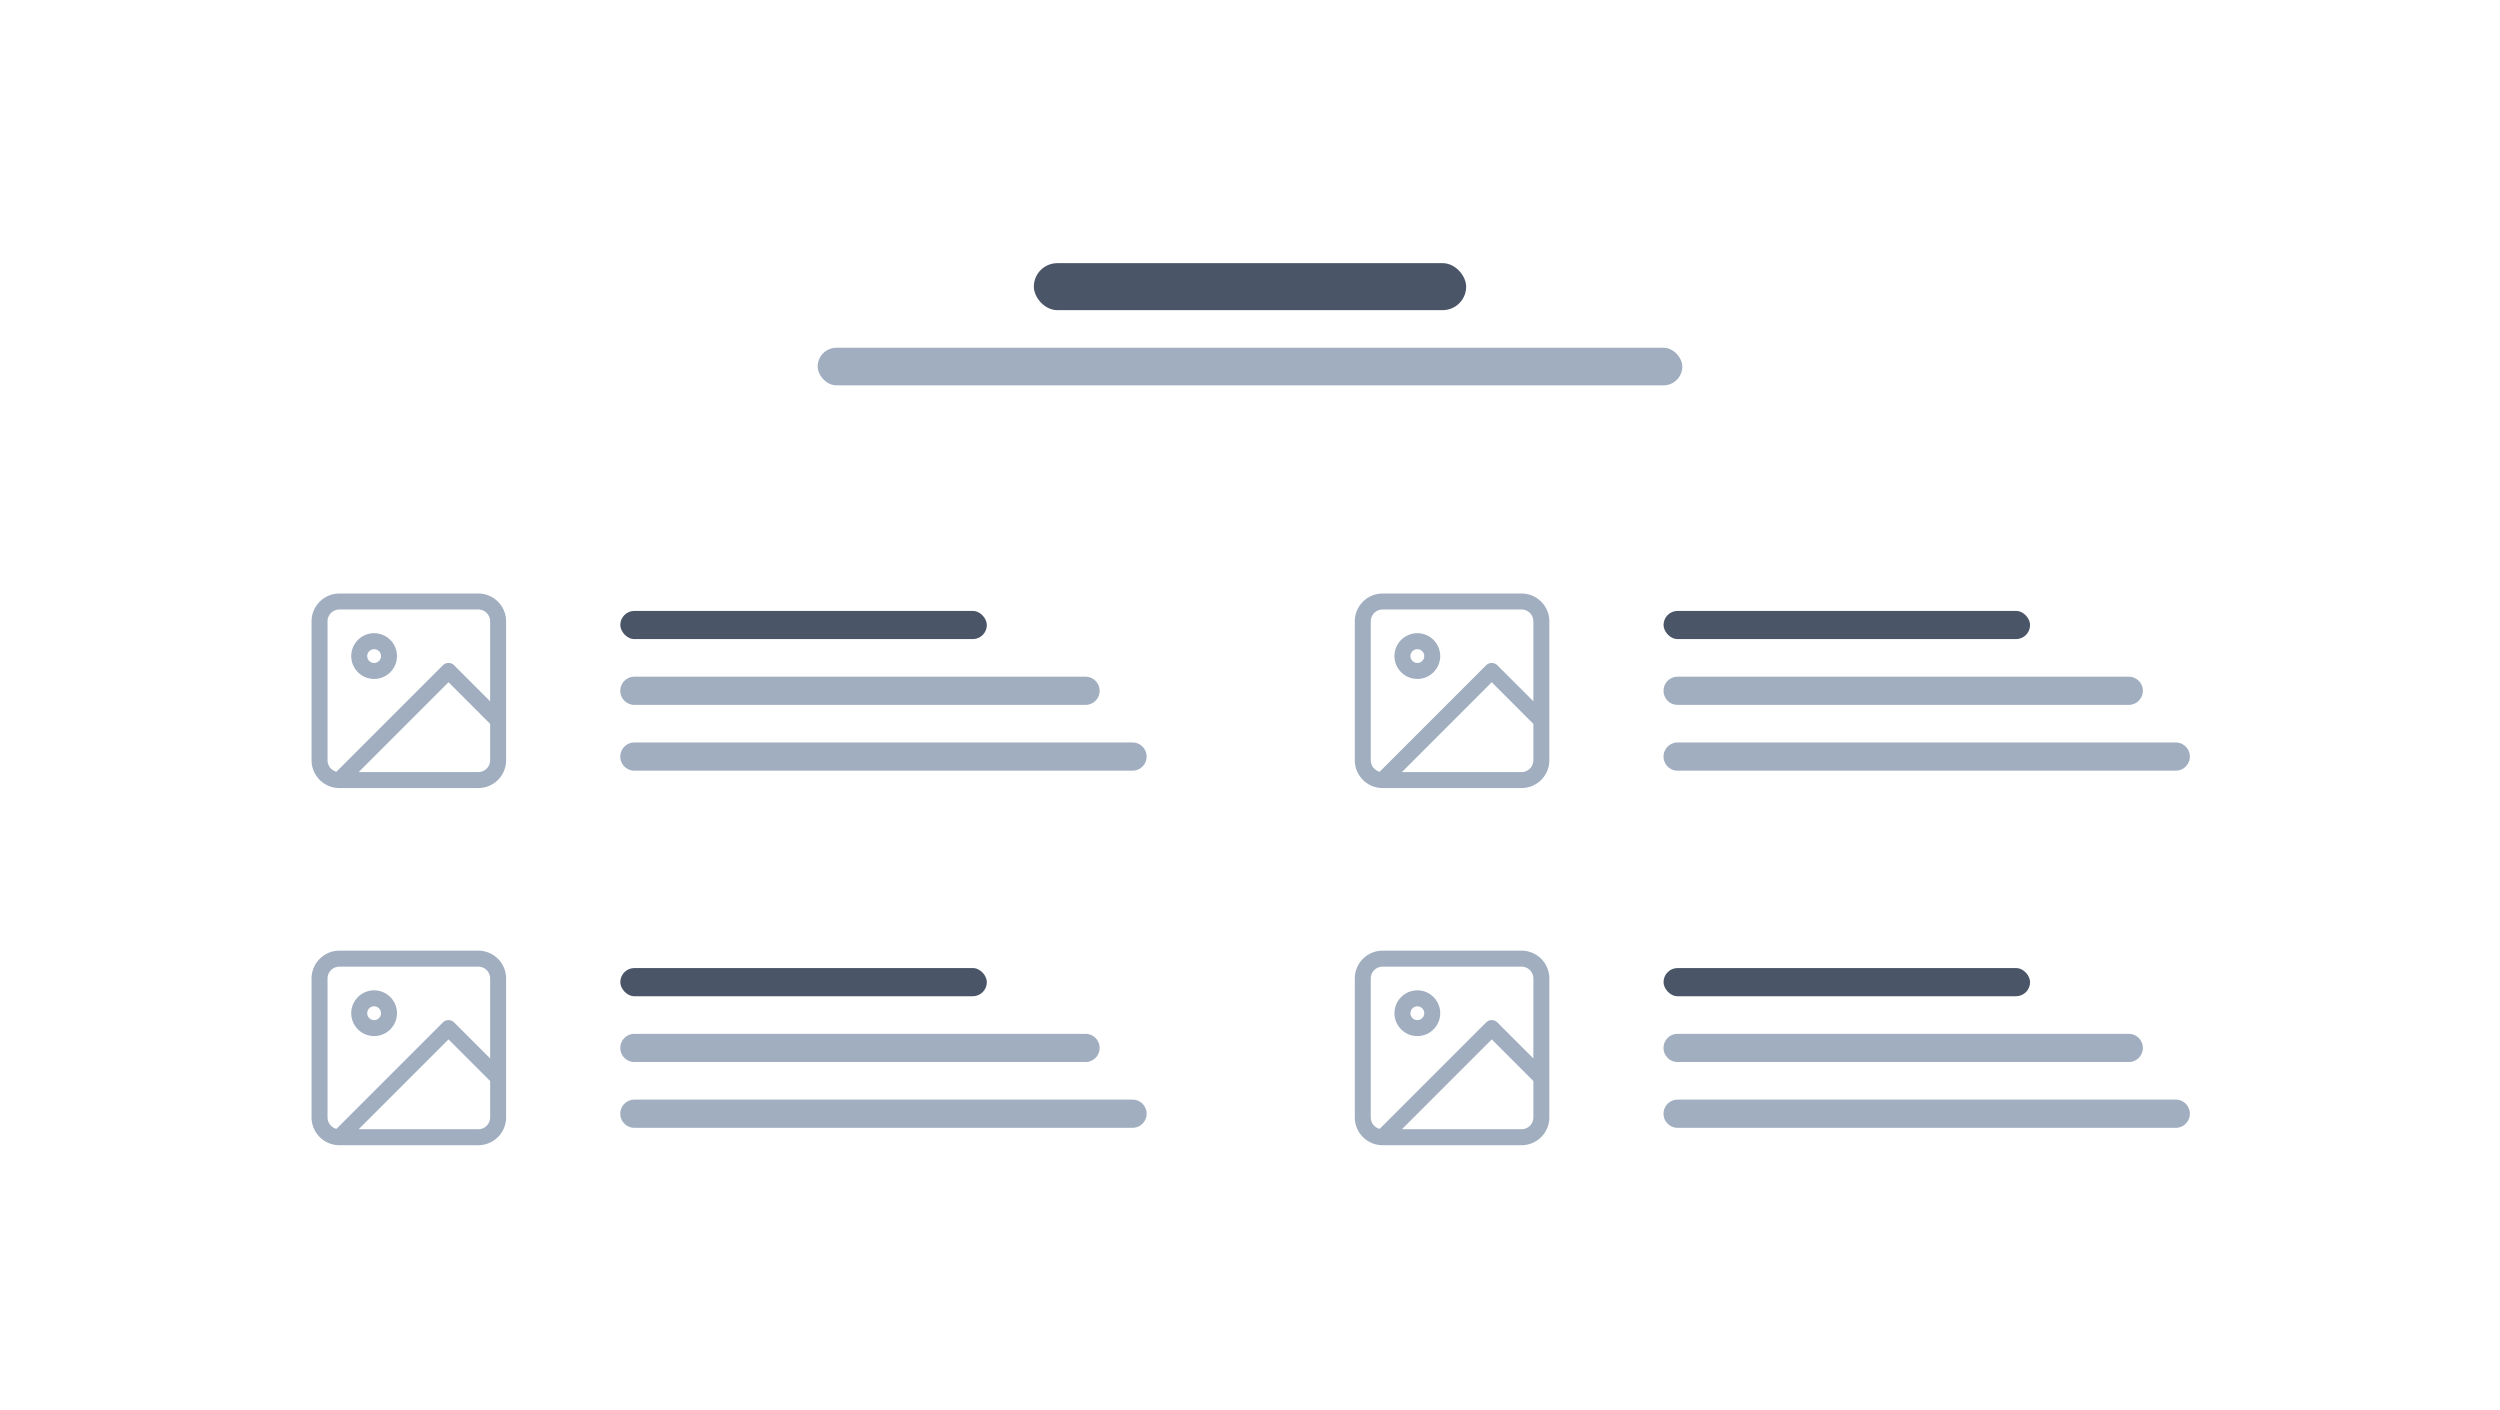 <svg xmlns:xlink="http://www.w3.org/1999/xlink" xmlns="http://www.w3.org/2000/svg" fill="none" viewBox="0 0 266 150"    ><path fill="#FFFFFF" d="M0 0h266v150H0z"></path><rect x="110" y="28" width="46" height="5" rx="2.5" fill="#4A5568"></rect><rect x="87" y="37" width="92" height="4" rx="2" fill="#A0AEC0"></rect><path d="M36.111 83H50.89A2.111 2.111 0 0053 80.889V66.11A2.111 2.111 0 0050.889 64H36.11A2.111 2.111 0 0034 66.111V80.89a2.11 2.11 0 002.111 2.111zm0 0l11.611-11.611L53 76.667m-11.611-6.861a1.583 1.583 0 11-3.167 0 1.583 1.583 0 013.167 0z" stroke="#A0AEC0" stroke-width="1.7px" stroke-linecap="round" stroke-linejoin="round" fill="none"></path><rect x="66" y="65" width="39" height="3" rx="1.5" fill="#4A5568"></rect><path d="M66 73.5a1.5 1.5 0 011.5-1.5h48a1.5 1.5 0 010 3h-48a1.5 1.5 0 01-1.5-1.5zm0 7a1.5 1.5 0 011.5-1.5h53a1.5 1.5 0 010 3h-53a1.5 1.5 0 01-1.5-1.5z" fill="#A0AEC0"></path><path d="M147.111 83h14.778A2.111 2.111 0 00164 80.889V66.11a2.111 2.111 0 00-2.111-2.11h-14.778A2.111 2.111 0 00145 66.111V80.89a2.11 2.11 0 002.111 2.111zm0 0l11.611-11.611L164 76.667m-11.611-6.861a1.583 1.583 0 11-3.167 0 1.583 1.583 0 013.167 0z" stroke="#A0AEC0" stroke-width="1.7px" stroke-linecap="round" stroke-linejoin="round" fill="none"></path><rect x="177" y="65" width="39" height="3" rx="1.5" fill="#4A5568"></rect><path d="M177 73.5a1.5 1.5 0 011.5-1.5h48a1.5 1.5 0 010 3h-48a1.5 1.5 0 01-1.5-1.5zm0 7a1.5 1.5 0 011.5-1.5h53a1.5 1.5 0 010 3h-53a1.5 1.5 0 01-1.5-1.5z" fill="#A0AEC0"></path><path d="M36.111 121H50.89a2.111 2.111 0 002.11-2.111v-14.778A2.111 2.111 0 0050.889 102H36.11a2.111 2.111 0 00-2.11 2.111v14.778A2.11 2.11 0 0036.111 121zm0 0l11.611-11.611L53 114.667m-11.611-6.861a1.583 1.583 0 11-3.167 0 1.583 1.583 0 013.167 0z" stroke="#A0AEC0" stroke-width="1.7px" stroke-linecap="round" stroke-linejoin="round" fill="none"></path><rect x="66" y="103" width="39" height="3" rx="1.5" fill="#4A5568"></rect><path d="M66 111.5a1.5 1.5 0 011.5-1.5h48a1.5 1.5 0 010 3h-48a1.5 1.5 0 01-1.5-1.5zm0 7a1.5 1.5 0 011.5-1.5h53a1.5 1.5 0 010 3h-53a1.5 1.5 0 01-1.5-1.5z" fill="#A0AEC0"></path><path d="M147.111 121h14.778a2.11 2.11 0 002.111-2.111v-14.778a2.11 2.11 0 00-2.111-2.111h-14.778a2.11 2.11 0 00-2.111 2.111v14.778a2.11 2.11 0 002.111 2.111zm0 0l11.611-11.611 5.278 5.278m-11.611-6.861a1.583 1.583 0 11-3.167 0 1.583 1.583 0 013.167 0z" stroke="#A0AEC0" stroke-width="1.7px" stroke-linecap="round" stroke-linejoin="round" fill="none"></path><rect x="177" y="103" width="39" height="3" rx="1.5" fill="#4A5568"></rect><path d="M177 111.5a1.5 1.5 0 011.5-1.5h48a1.5 1.5 0 010 3h-48a1.5 1.5 0 01-1.5-1.5zm0 7a1.5 1.5 0 011.5-1.5h53a1.5 1.5 0 010 3h-53a1.5 1.5 0 01-1.5-1.5z" fill="#A0AEC0"></path></svg>

